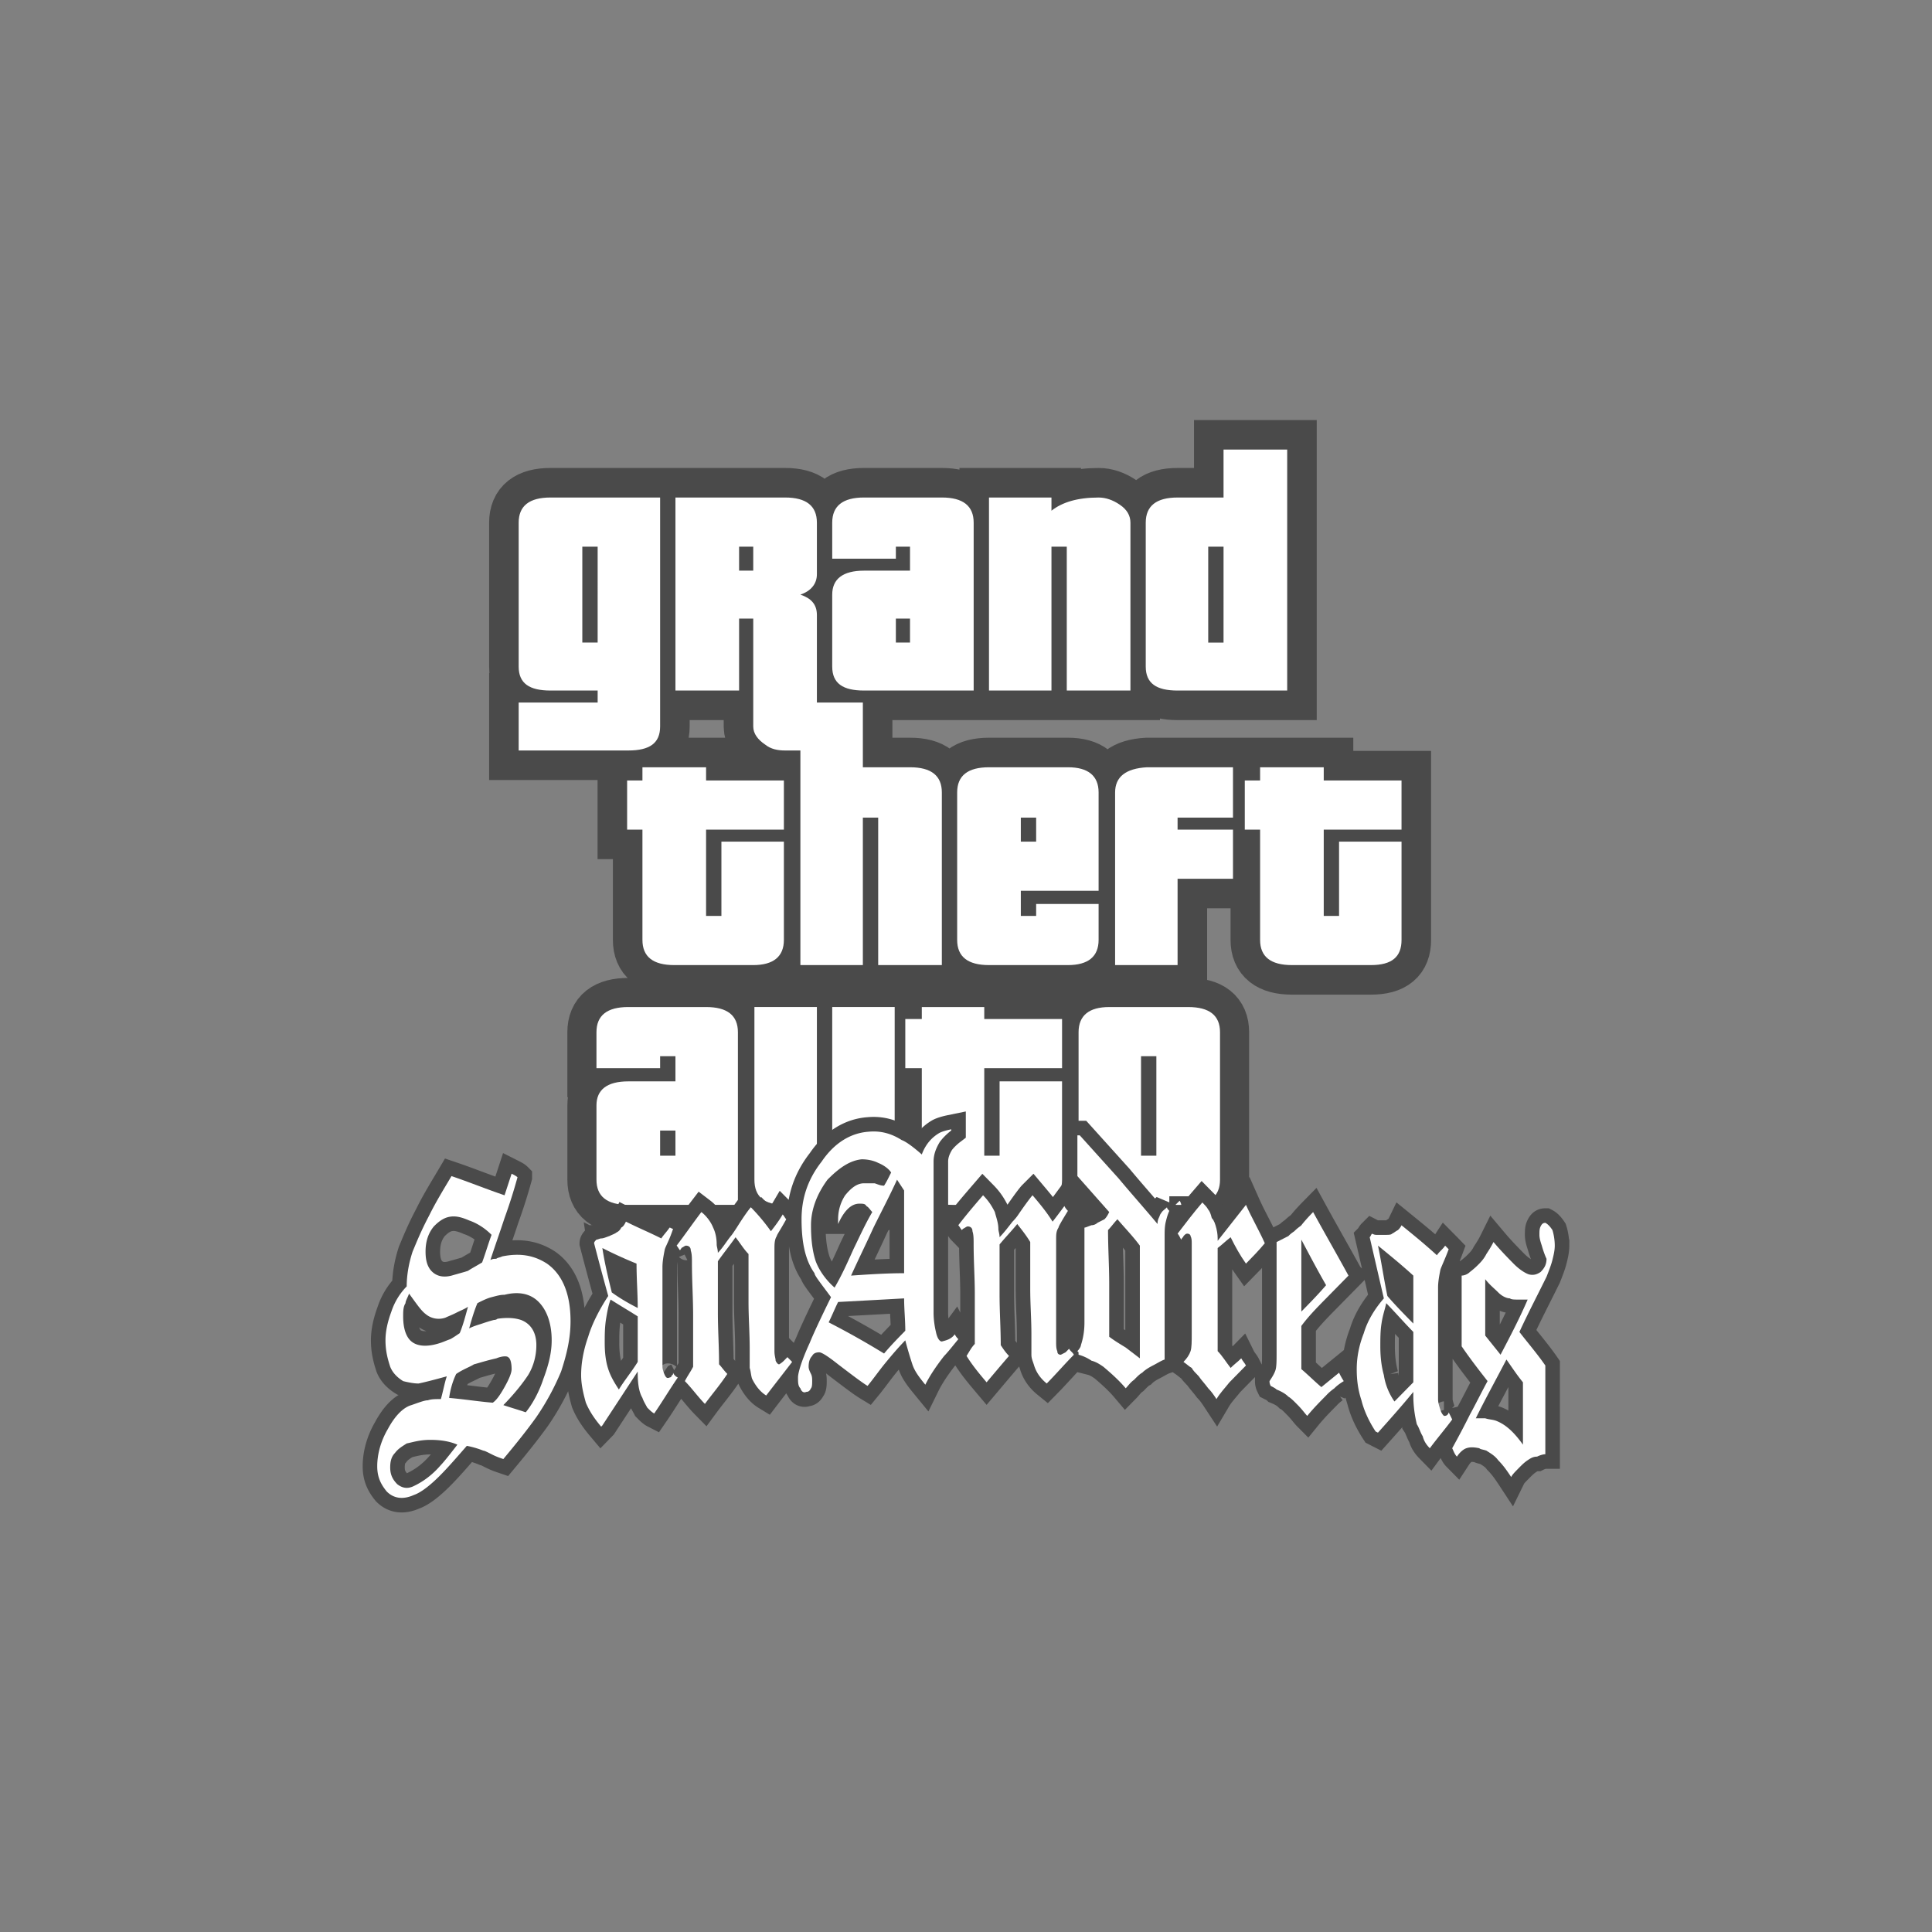<svg xmlns="http://www.w3.org/2000/svg" id="svg2" width="192" height="192" version="1.1">
  <rect width="100%" height="100%" fill="#808080" stroke="none"/>
  <g id="layer1" transform="translate(0 -860.362)">
    <rect id="rect955" width="100%" height="100%"
      style="fill:#575a5c;fill-opacity:1;fill-rule:evenodd;stroke:none;stroke-width:.993;stroke-opacity:1" />
    <path id="path1113" fill="none" stroke="#000" stroke-miterlimit="2.613" stroke-width="5.873"
      d="M59.394 914.689H57.87v9.531h1.523zm79.889 39.08c0 1.668-.936 2.502-3.046 2.502h-7.847c-2.11 0-3.163-.833-3.163-2.502v-10.961h-1.522v-4.885h1.522v-1.31h6.325v1.31h7.73v4.885h-7.73v8.578h1.522V944h6.209zm-22.257-6.076v8.578h-6.208v-17.157c0-1.548 1.054-2.383 3.162-2.502h8.553v5.005h-5.507v1.19h5.507v4.886zm-14.055-6.076h-1.523V944h1.523zm6.207 12.152c0 1.668-1.054 2.502-3.045 2.502h-7.848c-2.109 0-3.163-.833-3.163-2.502v-14.655c0-1.668 1.054-2.502 3.163-2.502h7.848c1.99 0 3.045.834 3.045 2.502v9.77h-7.73v2.502h1.523v-1.191h6.207zm-21.905 2.502v-14.654H85.75v14.654h-6.208v-21.327h-1.523c-.703 0-1.406-.12-1.992-.596-.703-.477-1.17-1.072-1.17-1.787v-10.723H73.45v7.149h-6.325v-19.183h10.894c2.109 0 3.163.834 3.163 2.502v5.123c0 .954-.586 1.668-1.64 2.026 1.054.358 1.64.953 1.64 2.025v8.699h4.568v6.433h4.686c2.109 0 3.163.834 3.163 2.502v17.157zm-9.371-2.502c0 1.668-1.054 2.502-3.046 2.502h-7.848c-2.11 0-3.163-.833-3.163-2.502v-10.961h-1.523v-4.885h1.523v-1.31h6.325v1.31h7.732v4.885H70.17v8.578h1.523V944h6.209zm-12.3-21.208c0 1.668-1.054 2.383-3.163 2.383H51.545v-4.765h7.849v-1.192h-4.686c-2.109 0-3.163-.715-3.163-2.383v-14.298c0-1.668 1.054-2.502 3.163-2.502h10.894zm9.254-17.872H73.45v2.383h1.406zm15.58 7.15H89.03v2.382h1.406zm-4.569 7.148c-2.108 0-3.162-.715-3.162-2.383v-7.149c0-1.549 1.054-2.383 3.162-2.383h4.569v-2.383H89.03v1.192h-6.325v-3.575c0-1.668 1.054-2.502 3.162-2.502H93.6c2.108 0 3.162.834 3.162 2.502v16.68zm20.148 0v-14.298h-1.522v14.298h-6.208v-19.183h6.208v1.311c1.054-.834 2.576-1.31 4.685-1.31.703 0 1.405.237 2.108.714.704.477 1.055 1.072 1.055 1.787v16.68zm15.58-14.298h-1.523v9.532h1.522zm-4.569 14.298c-2.108 0-3.163-.715-3.163-2.383v-14.298c0-1.668 1.055-2.502 3.163-2.502h4.568v-4.765h6.326v23.948z"
      style="stroke:#4a4a4a;stroke-opacity:1" />
    <path id="path1115" fill="#fff"
      d="M59.394 914.689H57.87v9.531h1.523zm79.889 39.08c0 1.668-.936 2.502-3.046 2.502h-7.847c-2.11 0-3.163-.834-3.163-2.502v-10.961h-1.522v-4.885h1.522v-1.31h6.325v1.31h7.73v4.885h-7.73v8.578h1.522V944h6.209zm-22.257-6.076v8.578h-6.208v-17.157c0-1.548 1.054-2.383 3.162-2.502h8.553v5.005h-5.507v1.19h5.507v4.886zm-14.055-6.076h-1.523V944h1.523zm6.207 12.152c0 1.668-1.054 2.502-3.045 2.502h-7.848c-2.109 0-3.163-.834-3.163-2.502v-14.655c0-1.668 1.054-2.502 3.163-2.502h7.848c1.99 0 3.045.834 3.045 2.502v9.77h-7.73v2.502h1.523v-1.191h6.207zm-21.905 2.502v-14.654H85.75v14.654h-6.208v-21.327h-1.523c-.703 0-1.406-.12-1.992-.596-.703-.477-1.17-1.072-1.17-1.787v-10.723H73.45v7.149h-6.325v-19.183h10.894c2.109 0 3.163.834 3.163 2.502v5.123c0 .954-.586 1.668-1.64 2.026 1.054.358 1.64.953 1.64 2.025v8.699h4.568v6.433h4.686c2.109 0 3.163.834 3.163 2.502v17.157zm-9.371-2.502c0 1.668-1.054 2.502-3.046 2.502h-7.848c-2.11 0-3.163-.834-3.163-2.502v-10.961h-1.523v-4.885h1.523v-1.31h6.325v1.31h7.732v4.885H70.17v8.578h1.523V944h6.209zm-12.3-21.208c0 1.668-1.054 2.383-3.163 2.383H51.545v-4.765h7.849v-1.192h-4.686c-2.109 0-3.163-.715-3.163-2.383v-14.298c0-1.668 1.054-2.502 3.163-2.502h10.894zm9.254-17.872H73.45v2.383h1.406zm15.58 7.15H89.03v2.382h1.406zm-4.569 7.148c-2.108 0-3.162-.715-3.162-2.383v-7.149c0-1.549 1.054-2.383 3.162-2.383h4.569v-2.383H89.03v1.192h-6.325v-3.575c0-1.668 1.054-2.502 3.162-2.502H93.6c2.108 0 3.162.834 3.162 2.502v16.68zm20.148 0v-14.298h-1.522v14.298h-6.208v-19.183h6.208v1.311c1.054-.834 2.576-1.31 4.685-1.31.703 0 1.405.237 2.108.714.704.477 1.055 1.072 1.055 1.787v16.68zm15.58-14.298h-1.523v9.532h1.522zm-4.569 14.298c-2.108 0-3.163-.715-3.163-2.383v-14.298c0-1.668 1.055-2.502 3.163-2.502h4.568v-4.765h6.326v23.948z"
      style="stroke-width:.666" />
    <path id="path1117" fill="none" stroke="#000" stroke-miterlimit="2.613" stroke-width="5.784"
      d="M67.125 972.714h-1.523v2.501h1.523zm-4.686 7.386c-2.109 0-3.163-.835-3.163-2.502v-7.388c0-1.548 1.054-2.383 3.163-2.383h4.686v-2.502h-1.523v1.191h-6.326v-3.573c0-1.669 1.054-2.503 3.163-2.503h7.731c2.11 0 3.163.834 3.163 2.503V980.1zm26.473-2.501c0 1.667-1.054 2.502-3.045 2.502h-7.848c-2.109 0-3.046-.835-3.046-2.502V960.44h6.209v14.774h1.523v-14.774h6.208zm16.635 0c0 1.667-1.054 2.502-3.046 2.502h-7.848c-2.11 0-3.046-.835-3.046-2.502v-11.082h-1.64v-4.885h1.64v-1.191h6.208v1.191h7.732v4.885h-7.732v8.698h1.523v-7.387h6.207zm9.37-12.273h-1.522v9.889h1.523zm6.327 12.273c0 1.667-1.055 2.502-3.163 2.502h-7.849c-1.99 0-3.045-.835-3.045-2.502v-14.656c0-1.668 1.054-2.502 3.045-2.502h7.849c2.108 0 3.163.834 3.163 2.502z"
      style="stroke:#4a4a4a;stroke-opacity:1" />
    <path id="path1119" fill="#fff"
      d="M67.125 972.714h-1.523v2.501h1.523zm-4.686 7.386c-2.109 0-3.163-.835-3.163-2.502v-7.388c0-1.548 1.054-2.383 3.163-2.383h4.686v-2.502h-1.523v1.191h-6.326v-3.573c0-1.669 1.054-2.503 3.163-2.503h7.731c2.11 0 3.163.834 3.163 2.503V980.1z"
      style="stroke-width:.666" />
    <path id="path1121" fill="#fff"
      d="M88.912 977.599c0 1.667-1.054 2.502-3.045 2.502h-7.848c-2.109 0-3.046-.835-3.046-2.502V960.44h6.209v14.774h1.523v-14.774h6.208z"
      style="stroke-width:.666" />
    <path id="path1123" fill="#fff"
      d="M105.547 977.599c0 1.667-1.054 2.502-3.046 2.502h-7.848c-2.11 0-3.046-.835-3.046-2.502v-11.082h-1.64v-4.885h1.64v-1.191h6.208v1.191h7.732v4.885h-7.732v8.698h1.523v-7.387h6.207z"
      style="stroke-width:.666" />
    <path id="path1125" fill="#fff"
      d="M114.918 965.326h-1.523v9.889h1.523zm6.326 12.273c0 1.667-1.055 2.502-3.163 2.502h-7.849c-1.99 0-3.045-.835-3.045-2.502v-14.656c0-1.668 1.054-2.502 3.045-2.502h7.849c2.108 0 3.163.834 3.163 2.502z"
      style="stroke-width:.666" />
    <path id="path1127" fill="none" stroke="#000" stroke-miterlimit="2.613" stroke-width="2.893"
      d="M56.699 991.657c0 1.669-.352 3.217-.937 5.005a24.9 24.9 0 0 1-2.46 4.528c-.937 1.312-1.991 2.621-3.28 4.17-.35-.119-.702-.237-1.17-.476-.469-.237-.704-.357-.82-.357a8.622 8.622 0 0 0-1.64-.477c-.937 1.071-1.758 2.025-2.577 2.859-1.054 1.072-1.992 1.79-2.694 2.026-1.054.476-1.992.357-2.694-.357-.586-.715-.938-1.43-.938-2.503 0-1.19.352-2.503 1.054-3.694.703-1.31 1.523-2.145 2.343-2.382.703-.239 1.289-.478 1.64-.478.352-.12.703-.12 1.289-.12.234-.833.351-1.548.586-2.262-1.29.358-2.226.597-2.812.714-.468 0-1.054-.119-1.522-.237-.586-.358-1.055-.834-1.289-1.43-.234-.714-.469-1.548-.469-2.621 0-.955.235-1.907.586-2.859a6.45 6.45 0 0 1 1.523-2.504c0-1.191.234-2.383.585-3.455.352-.835.82-2.026 1.64-3.575.704-1.429 1.523-2.74 2.226-3.93 1.758.596 3.515 1.31 5.272 1.906l.703-2.145c.234.118.469.238.585.356a53.765 53.765 0 0 1-1.288 4.051c-.469 1.43-.938 2.741-1.406 4.171.235-.12.351-.12.586-.12.117-.118.351-.118.585-.238 1.757-.357 3.163-.118 4.451.716 1.522 1.071 2.342 2.978 2.342 5.718zm-7.849-8.578c-.702-.715-1.522-1.19-2.225-1.429-.82-.357-1.405-.477-1.991-.357-.586.118-1.054.476-1.523.953-.585.714-.82 1.55-.82 2.503 0 .714.117 1.31.469 1.787.468.596 1.171.834 2.109.596.82-.237 1.288-.357 1.64-.476.351-.238.82-.478 1.405-.835.351-.955.586-1.789.936-2.742zm5.975 10.485c0-1.668-.469-2.98-1.289-3.813-.82-.835-1.991-1.072-3.397-.715-.469 0-.82.12-1.29.238-.467.12-.936.357-1.405.596-.351.835-.585 1.67-.82 2.503.47-.237.937-.358 1.289-.477.352-.12.703-.238 1.171-.357.235 0 .352-.12.352-.12.82-.119 1.64-.119 2.343.12.937.357 1.523 1.19 1.523 2.502 0 .955-.235 2.025-.82 2.98-.47.714-1.289 1.787-2.46 2.98.703.237 1.523.475 2.226.713.585-.714 1.288-1.906 1.757-3.336.586-1.55.82-2.741.82-3.814zm-8.317-3.337c-.352.238-.703.358-1.171.597-.468.239-.82.358-1.054.478a2.024 2.024 0 0 1-1.992-.358c-.469-.357-.937-1.072-1.64-2.026-.117.358-.351.715-.351.954-.235.357-.235.835-.235 1.31 0 1.074.235 1.907.703 2.383.586.596 1.64.715 3.045.238.352-.12.586-.238.937-.356.235-.12.586-.358.937-.597.352-.835.587-1.789.821-2.623zm4.335 6.197c0-.597-.117-1.07-.352-1.191-.117-.12-.586-.12-1.171.12-1.054.237-1.757.476-2.226.596-.352.238-1.054.476-1.757.954-.352.713-.586 1.548-.703 2.382 1.405.119 2.928.358 4.334.476.351-.238.703-.714 1.17-1.549.47-.835.705-1.43.705-1.788zm-5.39 7.506c-.819-.358-1.756-.477-2.693-.477-1.054 0-1.757.239-2.343.357-.351.238-.82.478-1.171.954-.351.357-.469.833-.469 1.43 0 .714.235 1.191.704 1.667.468.358.936.478 1.522.24 1.054-.478 1.992-1.193 2.812-2.147.233-.237.819-.953 1.639-2.024zm21.906-6.673c-.82 1.193-1.523 2.384-2.343 3.575-.234-.12-.469-.357-.703-.596-.117-.238-.352-.596-.469-.954-.351-.596-.469-1.43-.469-2.502v-.12c-1.17 1.789-2.343 3.575-3.514 5.362l-.117.12c-.703-.835-1.171-1.549-1.523-2.384-.234-.833-.469-1.787-.469-2.74 0-1.19.235-2.502.703-3.813.351-1.191 1.054-2.62 1.992-4.05a310.042 310.042 0 0 1-1.406-5.243c0-.119.118-.238.235-.357.117 0 .351-.12.469-.12.234 0 .468-.12.82-.237.234-.12.584-.24.702-.358a.918.918 0 0 0 .468-.477c.235-.119.352-.358.47-.596 1.17.596 2.342 1.073 3.514 1.669.234-.358.585-.715.82-1.073.116 0 .234.12.35.12-.35 1.073-.702 1.668-.82 2.026-.117.597-.234 1.191-.234 1.788v9.89c0 .237.117.596.234.833.118.237.235.358.47.237.116 0 .234-.119.234-.237.117 0 .117-.119.117-.237a.93.93 0 0 0 .47.474zm-3.983-6.91c0-1.429-.117-2.859-.117-4.408a43.479 43.479 0 0 1-3.397-1.549c.234 1.55.586 2.98.937 4.41.82.594 1.64 1.07 2.577 1.548zm0 5.361v-4.527c-.937-.596-1.757-1.071-2.694-1.669-.234.597-.352 1.311-.469 2.026-.117.834-.117 1.55-.117 2.263 0 1.072.117 1.906.352 2.622.234.715.585 1.311 1.054 2.026.586-.953 1.288-1.787 1.874-2.741zm15.345 0c-.82 1.073-1.757 2.264-2.576 3.337-.586-.357-1.055-.953-1.406-1.668-.117-.358-.117-.715-.234-1.072V994.4c0-1.55-.118-3.097-.118-4.647v-4.767c-.468-.476-.82-1.072-1.288-1.668-.585.835-1.171 1.549-1.757 2.384v5.122c0 1.669.117 3.336.117 5.124.234.237.469.596.82.953-.703 1.072-1.523 2.025-2.226 2.979-.703-.716-1.289-1.55-1.991-2.264.234-.476.585-.954.82-1.429v-5.123c0-1.668-.118-3.455-.118-5.123 0-.596 0-.953-.117-1.31 0-.358-.234-.477-.469-.477-.117 0-.234.119-.469.237 0 .12-.117.12-.117.237-.117-.118-.234-.357-.35-.476.82-1.072 1.639-2.263 2.46-3.337.468.357.936.953 1.17 1.549.235.477.352 1.072.352 1.668 0 .238.116.478.116.834.47-.476.82-1.071 1.29-1.667.117-.12.351-.478.585-.835.82-1.31 1.289-1.905 1.405-2.025a19.46 19.46 0 0 1 1.992 2.382c.469-.596.82-1.071 1.171-1.667.117.118.235.356.352.476-.586 1.073-.937 1.549-.937 1.669-.234.357-.234.833-.234 1.31v10.128c0 .476.117.715.117.954.117.237.234.357.351.357 0 0 .235-.12.47-.357l.35-.358.47.475zm16.517-2.263c-.585.714-1.054 1.31-1.406 1.667-.937 1.193-1.523 2.145-1.874 2.86-.586-.715-1.054-1.311-1.289-2.025a41.521 41.521 0 0 1-.703-2.383c-.703.714-1.405 1.548-1.991 2.263-.586.715-1.171 1.549-1.757 2.264-.586-.357-1.523-1.073-2.929-2.145-1.054-.835-1.64-1.192-1.874-1.192-.352 0-.586.12-.703.357-.235.24-.352.596-.352 1.073 0 .237.117.476.234.715.118.237.118.476.118.713s0 .597-.118.715c-.117.238-.234.357-.468.357-.235.119-.47 0-.586-.357-.235-.237-.235-.596-.235-1.072 0-.476.351-1.667 1.172-3.455.234-.596.936-2.145 2.108-4.527-1.054-1.43-1.64-2.145-1.64-2.382-.937-1.312-1.288-3.098-1.288-5.363 0-2.025.586-3.93 1.991-5.72 1.29-1.904 2.929-2.858 4.686-2.979 1.29-.118 2.343.238 3.28.834.352.12 1.054.597 1.992 1.43.351-.953.937-1.668 1.757-2.145.234-.12.585-.237 1.171-.357v.12c-.468.356-.937.833-1.171 1.19-.352.597-.586 1.192-.586 1.906v15.012c0 .714.117 1.429.234 1.905.117.597.352.954.586.954.468-.12.936-.237 1.288-.714.12.242.236.362.353.48zm-5.388-6.553v-8.222l-.703-1.071c-.703 1.549-1.523 3.097-2.343 4.765-.703 1.548-1.523 3.217-2.226 4.766 1.757-.12 3.515-.238 5.272-.238zm-1.289-10.009c-.234-.358-.703-.715-1.288-.954-.469-.237-1.054-.357-1.64-.357-1.171.12-2.225.835-3.397 2.026-1.054 1.429-1.64 2.978-1.64 4.527 0 1.312.117 2.503.469 3.575.351.954 1.054 1.905 1.874 2.622.703-1.192 1.288-2.503 1.874-3.813.586-1.193 1.17-2.504 1.874-3.695-.234-.238-.352-.476-.585-.596-.117-.237-.352-.237-.703-.237-.82 0-1.523.715-2.11 2.024v-.476c0-.833.235-1.668.703-2.382.586-.715 1.172-1.191 1.875-1.191h1.054c.351.118.585.237.937.237.235-.356.469-.834.703-1.31zm1.406 15.727c0-1.07-.117-2.144-.117-3.216-2.109.12-4.334.238-6.56.358-.352.714-.586 1.31-.938 2.025a82.475 82.475 0 0 1 5.506 3.097c.703-.833 1.406-1.548 2.109-2.264zm16.752 2.384c-.938.954-1.758 1.907-2.695 2.859-.586-.476-1.054-1.07-1.289-1.905-.117-.357-.235-.596-.235-.954v-2.026c0-1.549-.117-2.978-.117-4.527v-4.647c-.35-.597-.82-1.191-1.29-1.789-.585.715-1.17 1.311-1.757 2.027v5.004c0 1.669.117 3.336.117 5.005.235.357.47.714.82 1.071-.82.954-1.523 1.789-2.226 2.622-.703-.833-1.405-1.668-1.991-2.622.234-.357.468-.834.82-1.191v-5.005c0-1.548-.117-3.216-.117-4.884 0-.597 0-.955-.117-1.312 0-.358-.236-.476-.47-.476-.117 0-.234.118-.469.237l-.117.12c-.117-.12-.234-.357-.351-.478.82-1.07 1.639-2.025 2.46-2.978.468.476.819.953 1.172 1.667.117.478.35 1.073.35 1.669 0 .238.118.476.118.833.468-.476.819-.953 1.289-1.548a4.58 4.58 0 0 0 .586-.713c.82-1.193 1.288-1.79 1.405-1.907.703.835 1.405 1.668 1.99 2.622.469-.597.82-1.072 1.173-1.55.117.24.235.358.35.478-.585.954-.936 1.55-.936 1.668-.235.357-.235.715-.235 1.192V993.683c0 .358 0 .715.117.954 0 .237.118.357.352.357l.468-.239.351-.355c.12.237.356.355.474.594zm9.488-14.298c-.118.238-.235.596-.35 1.072-.118.477-.118.953-.118 1.548v12.154c-.352.12-.704.357-1.172.596-.468.239-.82.477-1.055.715-.234.12-.468.357-.819.715-.35.237-.586.596-.82.833-.703-.833-1.522-1.548-2.225-2.144-.351-.238-.704-.478-1.172-.597a4.304 4.304 0 0 0-1.29-.596v-.24l-.117-.118c.235-.237.351-.477.351-.596.235-.715.351-1.43.351-2.264v-9.413c.118 0 .351-.119.704-.238.235 0 .468-.12.585-.237l.704-.357c.235-.237.351-.476.468-.715l-3.162-3.573v-4.052h.234c1.29 1.43 2.577 2.86 3.867 4.289 1.289 1.548 2.576 2.98 3.865 4.527 0-.119 0-.356.118-.596.118-.237.118-.356.235-.476.117-.237.35-.358.586-.596-.003.122.114.24.232.36zm-2.93 14.656v-11.2c-.703-.953-1.522-1.788-2.226-2.622-.35.358-.585.715-.936 1.073 0 1.787.117 3.573.117 5.36v5.243c.468.357 1.054.715 1.64 1.072l1.406 1.074zm12.418-11.439c-.586.715-1.29 1.43-1.873 2.026-.587-.833-1.054-1.668-1.523-2.622-.469.358-.82.715-1.29 1.073V994.636c.469.476.82 1.07 1.29 1.669.35-.358.704-.597 1.054-.954.117.237.352.476.469.713l-1.64 1.669c-.469.596-.937 1.07-1.29 1.668-.234-.356-.469-.714-.82-1.072-.35-.477-.702-.833-.936-1.19-.35-.358-.586-.597-.704-.834-.234-.12-.468-.358-.819-.597.351-.356.586-.714.704-1.071.117-.358.117-.954.117-1.787v-8.938c0-.237 0-.476-.117-.713 0-.12-.118-.24-.351-.24-.118 0-.235.121-.351.24 0 .118-.118.118-.235.357-.118-.239-.235-.477-.351-.596.819-1.071 1.64-2.145 2.459-3.097.235.238.47.477.586.714.118.12.235.358.351.834.235.239.351.596.468 1.072.118.477.118.834.118 1.192l2.812-3.574c.583 1.31 1.286 2.502 1.872 3.812zm8.316 3.217-2.343 2.383c-.819.835-1.64 1.669-2.342 2.622v4.288c.702.597 1.287 1.191 1.99 1.788l1.758-1.429c.117.238.235.476.468.834-.586.357-.82.596-.936.715a4.994 4.994 0 0 0-.82.715c-.703.713-1.29 1.31-1.873 2.025-.236-.238-.47-.597-.938-1.072-.35-.357-.703-.715-.936-.835-.235-.237-.586-.476-1.172-.713-.118-.12-.351-.24-.586-.358-.117-.239-.117-.357-.117-.477.234-.358.468-.714.585-1.072.118-.357.118-.953.118-1.788v-10.96c.468-.237.937-.478 1.172-.596.117-.12.235-.24.586-.477.35-.358.586-.477.703-.596 0 0 .35-.477 1.17-1.311 1.17 2.143 2.342 4.17 3.513 6.314zm-2.225.953c-.82-1.429-1.64-2.978-2.46-4.527v7.149c.82-.835 1.64-1.669 2.46-2.622zm12.533 13.345c-.703.953-1.522 1.906-2.225 2.86-.351-.358-.586-.716-.704-1.192-.235-.357-.35-.835-.586-1.192a12.148 12.148 0 0 1-.35-2.979v-.237c-1.172 1.429-2.344 2.74-3.515 4.05l-.234-.119c-.703-1.071-1.172-2.145-1.406-3.098-.35-1.07-.468-2.024-.468-3.097 0-1.19.235-2.382.703-3.573.352-1.193 1.055-2.384 1.992-3.455-.47-2.026-.937-4.05-1.406-6.077.117-.118.117-.238.236-.357.234.12.35.12.468.12h.819c.35 0 .586 0 .704-.12.234-.119.35-.238.585-.357.117-.12.235-.239.35-.477 1.173.953 2.345 1.906 3.515 2.98.235-.358.586-.596.819-.954.118.119.235.237.351.358-.351.952-.703 1.667-.82 2.025-.117.595-.234 1.19-.234 1.787v11.08c0 .356.117.714.235 1.072.117.357.235.477.35.596.118 0 .236 0 .352-.12 0 0 .117-.119.117-.237.119.237.236.474.352.713zm-3.864-9.532v-4.766c-1.172-1.072-2.343-2.024-3.514-2.979.351 1.668.586 3.337.936 5.006.82.953 1.64 1.786 2.578 2.739zm0 5.838v-5.004c-.936-.954-1.758-1.907-2.695-2.86-.117.596-.35 1.191-.468 2.026-.118.714-.118 1.549-.118 2.263 0 1.072.118 2.026.352 2.86a6.196 6.196 0 0 0 1.054 2.622l1.875-1.907zm14.056-13.583c0 .477-.117.955-.235 1.43-.117.475-.351 1.072-.585 1.668-.938 1.906-1.874 3.694-2.695 5.48.82 1.071 1.757 2.145 2.577 3.336v8.817c-.235 0-.586.119-.82.238-.35 0-.585.12-.936.358-.351.237-.586.476-.937.833-.351.357-.586.596-.703.835-.469-.715-.819-1.192-1.29-1.668-.35-.479-.819-.716-1.171-.955-.351-.12-.586-.12-.703-.237-.586-.12-.938-.12-1.29 0-.35.119-.703.476-.936.834-.235-.238-.351-.597-.47-.834a84.032 84.032 0 0 0 1.758-3.336c.586-1.072 1.173-2.264 1.758-3.338-.936-1.19-1.758-2.262-2.576-3.454v-7.03c.234 0 .585-.12.818-.358.469-.357.703-.596.938-.833.117-.12.467-.478.703-.955.234-.357.468-.714.704-1.19.702.833 1.404 1.548 1.99 2.145.586.596 1.171.954 1.523 1.07.469.12.82 0 1.172-.237.35-.357.586-.714.586-1.311 0 0-.235-.477-.47-1.31-.117-.358-.234-.715-.234-1.072 0-.358 0-.597.118-.834.116-.238.235-.357.468-.357.235.119.469.357.703.714.118.359.235.956.235 1.551zm-2.694 5.362h-.937c-.351 0-.703 0-.82-.12-.35 0-.819-.236-1.171-.595-.351-.358-.82-.715-1.29-1.311v5.6c.47.595 1.055 1.31 1.523 1.906.936-1.787 1.876-3.574 2.695-5.48zm-.469 14.417v-6.196c-.586-.715-1.054-1.429-1.64-2.264-1.054 2.027-2.109 3.932-3.045 5.84h.936c.351.12.704.12 1.055.238.936.356 1.757 1.071 2.694 2.382zm-94.65-12.273c0 1.669-.35 3.217-.936 5.005a24.9 24.9 0 0 1-2.46 4.528c-.937 1.312-1.991 2.621-3.28 4.17-.35-.119-.702-.237-1.17-.476-.469-.237-.704-.357-.82-.357a8.622 8.622 0 0 0-1.64-.477c-.937 1.071-1.758 2.025-2.577 2.859-1.054 1.072-1.992 1.79-2.694 2.026-1.054.476-1.992.357-2.694-.357-.586-.715-.938-1.43-.938-2.503 0-1.19.352-2.503 1.054-3.694.703-1.31 1.523-2.145 2.343-2.382.703-.239 1.289-.478 1.64-.478.352-.12.703-.12 1.289-.12.234-.833.351-1.548.586-2.262-1.29.358-2.226.597-2.812.714-.468 0-1.054-.119-1.522-.237-.586-.358-1.055-.834-1.289-1.43-.234-.714-.469-1.548-.469-2.621 0-.955.235-1.907.586-2.859a6.45 6.45 0 0 1 1.523-2.504c0-1.191.234-2.383.585-3.455.352-.835.82-2.026 1.64-3.575.704-1.429 1.523-2.74 2.226-3.93 1.758.596 3.515 1.31 5.272 1.906l.703-2.145c.234.118.469.238.585.356a53.765 53.765 0 0 1-1.288 4.051c-.469 1.43-.938 2.741-1.406 4.171.235-.12.351-.12.586-.12.117-.118.351-.118.585-.238 1.757-.357 3.163-.118 4.451.716 1.522 1.071 2.342 2.978 2.342 5.718zm-7.848-8.578c-.702-.715-1.522-1.19-2.225-1.429-.82-.357-1.405-.477-1.991-.357-.586.118-1.054.476-1.523.953-.585.714-.82 1.55-.82 2.503 0 .714.117 1.31.469 1.787.468.596 1.171.834 2.109.596.82-.237 1.288-.357 1.64-.476.351-.238.82-.478 1.405-.835.351-.955.586-1.789.936-2.742zm5.975 10.485c0-1.668-.469-2.98-1.289-3.813-.82-.835-1.991-1.072-3.397-.715-.469 0-.82.12-1.29.238-.467.12-.936.357-1.405.596-.351.835-.585 1.67-.82 2.503.47-.237.937-.358 1.289-.477.352-.12.703-.238 1.171-.357.235 0 .352-.12.352-.12.82-.119 1.64-.119 2.343.12.937.357 1.523 1.19 1.523 2.502 0 .955-.235 2.025-.82 2.98-.47.714-1.289 1.787-2.46 2.98.703.237 1.523.475 2.226.713.585-.714 1.288-1.906 1.757-3.336.586-1.55.82-2.741.82-3.814zm-8.317-3.337c-.352.238-.703.358-1.171.597-.468.239-.82.358-1.054.478a2.024 2.024 0 0 1-1.992-.358c-.469-.357-.937-1.072-1.64-2.026-.117.358-.351.715-.351.954-.235.357-.235.835-.235 1.31 0 1.074.235 1.907.703 2.383.586.596 1.64.715 3.045.238.352-.12.586-.238.937-.356.235-.12.586-.358.937-.597.352-.835.587-1.789.821-2.623zm4.335 6.197c0-.597-.117-1.07-.352-1.191-.117-.12-.586-.12-1.171.12-1.054.237-1.757.476-2.226.596-.352.238-1.054.476-1.757.954-.352.713-.586 1.548-.703 2.382 1.405.119 2.928.358 4.334.476.351-.238.703-.714 1.17-1.549.47-.835.705-1.43.705-1.788zm-5.39 7.506c-.819-.358-1.756-.477-2.693-.477-1.054 0-1.757.239-2.343.357-.351.238-.82.478-1.171.954-.351.357-.469.833-.469 1.43 0 .714.235 1.191.704 1.667.468.358.936.478 1.522.24 1.054-.478 1.992-1.193 2.812-2.147.233-.237.819-.953 1.639-2.024z"
      style="stroke:#4a4a4a;stroke-opacity:1" />
    <path id="path1129" fill="#fff"
      d="M56.699 991.657c0 1.669-.352 3.217-.937 5.005a24.94 24.94 0 0 1-2.46 4.528c-.937 1.312-1.991 2.621-3.28 4.17-.35-.119-.702-.237-1.17-.476-.469-.237-.704-.357-.82-.357a8.716 8.716 0 0 0-1.64-.478c-.937 1.072-1.758 2.026-2.577 2.86-1.054 1.072-1.992 1.79-2.694 2.026-1.054.476-1.992.357-2.694-.357-.586-.715-.938-1.43-.938-2.503 0-1.19.352-2.503 1.054-3.694.703-1.31 1.523-2.144 2.343-2.382.703-.239 1.289-.478 1.64-.478.352-.12.703-.12 1.289-.12.234-.833.351-1.548.586-2.262-1.29.358-2.226.597-2.812.714-.468 0-1.054-.119-1.522-.237-.586-.358-1.055-.834-1.289-1.43-.234-.714-.469-1.548-.469-2.621 0-.955.235-1.907.586-2.859a6.45 6.45 0 0 1 1.523-2.504c0-1.191.234-2.383.585-3.455.352-.835.82-2.026 1.64-3.575.704-1.429 1.523-2.74 2.226-3.93 1.758.596 3.515 1.31 5.272 1.906l.703-2.145c.234.118.469.238.585.356a53.765 53.765 0 0 1-1.288 4.051c-.469 1.43-.938 2.741-1.406 4.171.235-.12.351-.12.586-.12.117-.118.351-.118.585-.238 1.757-.357 3.163-.118 4.451.716 1.522 1.071 2.342 2.978 2.342 5.718zm-7.849-8.578c-.703-.715-1.522-1.19-2.225-1.429-.82-.357-1.405-.477-1.991-.357-.586.118-1.054.476-1.523.953-.585.714-.82 1.55-.82 2.503 0 .714.117 1.31.469 1.787.469.596 1.171.834 2.109.596.82-.237 1.288-.357 1.64-.476.351-.238.82-.478 1.405-.835.351-.955.586-1.789.936-2.742zm5.975 10.485c0-1.668-.469-2.98-1.289-3.813-.82-.835-1.991-1.072-3.397-.715-.469 0-.82.12-1.29.238-.467.12-.936.357-1.405.596-.351.835-.585 1.67-.82 2.503.47-.237.937-.358 1.289-.477.352-.12.703-.238 1.171-.357.235 0 .352-.12.352-.12.82-.119 1.64-.119 2.343.12.937.357 1.523 1.19 1.523 2.502 0 .955-.235 2.025-.82 2.98-.47.714-1.289 1.787-2.46 2.98.703.237 1.523.475 2.226.713.585-.714 1.288-1.906 1.757-3.336.586-1.55.82-2.741.82-3.814zm-8.317-3.337c-.352.238-.703.358-1.171.597-.468.239-.82.358-1.054.478a2.024 2.024 0 0 1-1.992-.358c-.469-.357-.937-1.072-1.64-2.026-.117.358-.351.715-.351.954-.235.357-.235.835-.235 1.31 0 1.072.235 1.907.703 2.383.586.596 1.64.715 3.045.238.352-.12.586-.238.937-.356.235-.12.586-.358.937-.597.352-.835.587-1.789.821-2.623zm4.335 6.197c0-.597-.117-1.07-.352-1.191-.117-.12-.586-.12-1.171.12-1.054.237-1.757.476-2.226.596-.352.238-1.054.476-1.757.954-.352.713-.586 1.548-.703 2.382 1.405.119 2.928.358 4.334.476.351-.238.703-.714 1.17-1.549.47-.835.705-1.43.705-1.788zm-5.39 7.506c-.819-.358-1.756-.477-2.693-.477-1.054 0-1.757.239-2.343.357-.351.238-.82.478-1.171.954-.351.357-.469.833-.469 1.43 0 .714.235 1.191.703 1.667.469.358.937.478 1.523.238 1.054-.476 1.991-1.191 2.81-2.145.235-.237.82-.953 1.64-2.024z"
      style="stroke-width:.666" />
    <path id="path1131" fill="#fff"
      d="M67.36 997.257c-.82 1.193-1.524 2.384-2.344 3.575-.234-.12-.469-.357-.703-.596-.117-.238-.352-.596-.469-.954-.351-.596-.469-1.43-.469-2.502v-.12c-1.17 1.789-2.343 3.575-3.514 5.362l-.117.12c-.703-.835-1.171-1.549-1.523-2.384-.234-.833-.469-1.787-.469-2.74 0-1.19.235-2.502.703-3.813.351-1.191 1.054-2.62 1.991-4.05a310.052 310.052 0 0 1-1.405-5.243c0-.119.117-.238.234-.357.117 0 .352-.12.469-.12.234 0 .469-.12.82-.237.234-.12.585-.24.703-.358a.92.92 0 0 0 .468-.477c.235-.119.351-.358.469-.596 1.17.596 2.343 1.073 3.514 1.669.234-.358.585-.715.82-1.073.117 0 .234.12.351.12-.351 1.073-.703 1.668-.82 2.026-.117.597-.235 1.191-.235 1.788v9.89c0 .237.118.596.235.833.117.237.234.358.469.237.117 0 .234-.119.234-.237.117 0 .117-.119.117-.237a.934.934 0 0 0 .47.474zm-3.984-6.91c0-1.429-.117-2.859-.117-4.408a43.479 43.479 0 0 1-3.397-1.549c.234 1.55.586 2.98.937 4.41.82.594 1.64 1.07 2.577 1.548zm0 5.361v-4.527c-.937-.596-1.757-1.073-2.694-1.669-.234.596-.352 1.311-.469 2.026-.117.834-.117 1.55-.117 2.263 0 1.072.117 1.906.352 2.622.234.715.585 1.311 1.054 2.026.586-.953 1.288-1.787 1.874-2.741z"
      style="stroke-width:.666" />
    <path id="path1133" fill="#fff"
      d="M78.721 995.708c-.82 1.073-1.757 2.264-2.576 3.337-.586-.357-1.055-.953-1.406-1.668-.117-.358-.117-.715-.234-1.072V994.4c0-1.55-.118-3.097-.118-4.647v-4.767c-.468-.476-.82-1.072-1.288-1.668-.585.835-1.171 1.549-1.757 2.384v5.122c0 1.669.117 3.336.117 5.124.234.237.469.596.82.953-.703 1.072-1.523 2.025-2.226 2.979-.703-.716-1.289-1.55-1.991-2.264.234-.476.586-.954.82-1.429v-5.123c0-1.668-.118-3.455-.118-5.123 0-.596 0-.953-.117-1.31 0-.358-.234-.477-.469-.477-.117 0-.234.119-.469.237 0 .12-.117.12-.117.237-.117-.118-.234-.357-.35-.476.82-1.072 1.639-2.263 2.46-3.337.468.357.936.953 1.17 1.549.235.477.352 1.072.352 1.668 0 .238.116.478.116.834.47-.476.82-1.071 1.29-1.667.117-.12.351-.478.585-.835.82-1.31 1.288-1.907 1.405-2.025a19.46 19.46 0 0 1 1.992 2.382c.469-.596.82-1.071 1.171-1.667.117.118.235.356.352.476-.586 1.073-.937 1.549-.937 1.669-.234.357-.234.833-.234 1.31v10.128c0 .476.117.715.117.954.117.237.234.357.351.357 0 0 .235-.12.47-.357l.35-.358.47.475z"
      style="stroke-width:.666" />
    <path id="path1135" fill="#fff"
      d="M95.238 993.445c-.585.714-1.054 1.31-1.406 1.667-.937 1.193-1.523 2.145-1.874 2.86-.586-.715-1.054-1.311-1.289-2.025a41.521 41.521 0 0 1-.703-2.383c-.703.714-1.405 1.548-1.991 2.263-.586.715-1.171 1.549-1.757 2.264-.586-.357-1.523-1.073-2.929-2.145-1.054-.835-1.64-1.192-1.874-1.192-.352 0-.586.12-.703.357-.235.24-.352.596-.352 1.073 0 .237.117.476.234.715.118.237.118.476.118.713s0 .597-.118.715c-.117.238-.234.357-.468.357-.235.119-.47 0-.586-.357-.235-.237-.235-.596-.235-1.072 0-.476.351-1.667 1.172-3.455.234-.596.936-2.145 2.108-4.527-1.054-1.43-1.64-2.145-1.64-2.382-.937-1.312-1.288-3.098-1.288-5.363 0-2.025.586-3.93 1.991-5.72 1.29-1.904 2.929-2.858 4.686-2.979 1.29-.118 2.343.238 3.28.834.352.12 1.054.597 1.992 1.43.351-.953.937-1.668 1.757-2.145.234-.12.585-.237 1.171-.357v.12c-.468.356-.937.833-1.171 1.19-.352.597-.586 1.192-.586 1.906v15.012c0 .714.117 1.429.234 1.905.117.597.352.954.586.954.468-.12.936-.237 1.288-.714.12.242.236.362.353.48zm-5.388-6.553v-8.222l-.703-1.071c-.703 1.549-1.523 3.097-2.343 4.765-.703 1.548-1.523 3.217-2.226 4.766 1.757-.12 3.515-.238 5.272-.238zm-1.289-10.009c-.234-.358-.703-.715-1.288-.954-.469-.237-1.054-.357-1.64-.357-1.171.12-2.225.834-3.397 2.026-1.054 1.429-1.64 2.978-1.64 4.527 0 1.312.117 2.503.469 3.575.351.954 1.054 1.905 1.874 2.622.703-1.192 1.288-2.503 1.874-3.813.586-1.193 1.17-2.504 1.874-3.695-.234-.238-.352-.476-.585-.596-.117-.237-.352-.237-.703-.237-.82 0-1.523.715-2.11 2.024v-.476c0-.833.235-1.668.703-2.382.586-.715 1.172-1.191 1.875-1.191h1.054c.351.118.585.237.937.237.235-.356.469-.834.703-1.31zm1.406 15.727c0-1.07-.117-2.144-.117-3.216-2.109.12-4.334.238-6.56.358-.352.714-.586 1.31-.938 2.025a82.475 82.475 0 0 1 5.506 3.097c.703-.833 1.406-1.548 2.109-2.264z"
      style="stroke-width:.666" />
    <path id="path1137" fill="#fff"
      d="M106.719 994.994c-.938.954-1.758 1.907-2.695 2.859-.586-.476-1.053-1.07-1.289-1.905-.117-.357-.235-.596-.235-.954v-2.026c0-1.549-.117-2.978-.117-4.527v-4.647c-.35-.597-.82-1.191-1.29-1.789-.585.715-1.17 1.311-1.757 2.027v5.004c0 1.669.117 3.336.117 5.005.235.357.47.714.82 1.071-.82.954-1.523 1.789-2.226 2.622-.703-.833-1.405-1.668-1.991-2.622.234-.357.468-.834.82-1.191v-5.005c0-1.548-.117-3.216-.117-4.884 0-.597 0-.955-.117-1.312 0-.358-.236-.476-.47-.476-.117 0-.234.118-.469.237l-.117.12c-.117-.12-.234-.357-.351-.478.82-1.07 1.639-2.025 2.46-2.978.468.476.819.953 1.172 1.667.117.478.35 1.073.35 1.669 0 .238.118.476.118.833.468-.476.819-.953 1.289-1.548a4.58 4.58 0 0 0 .586-.713c.82-1.193 1.288-1.79 1.405-1.907.703.835 1.405 1.668 1.99 2.622.469-.597.82-1.072 1.173-1.55.117.239.235.358.35.478-.585.954-.936 1.55-.936 1.668-.235.357-.235.715-.235 1.192V993.683c0 .358 0 .715.117.954 0 .237.118.357.352.357l.468-.239.351-.355c.12.237.356.355.474.594z"
      style="stroke-width:.666" />
    <path id="path1139" fill="#fff"
      d="M116.207 980.696c-.118.238-.235.596-.35 1.072-.118.477-.118.953-.118 1.548v12.154c-.352.12-.704.357-1.172.596-.468.239-.82.477-1.055.715-.234.12-.468.357-.819.715-.35.237-.586.596-.82.833-.702-.833-1.521-1.548-2.225-2.144-.351-.238-.704-.478-1.172-.597a4.304 4.304 0 0 0-1.29-.596v-.24l-.117-.118c.235-.237.351-.477.351-.596.235-.715.351-1.43.351-2.264v-9.413c.118 0 .351-.119.704-.238.235 0 .468-.12.585-.237l.704-.357c.235-.237.351-.476.468-.715l-3.162-3.573v-4.052h.234c1.29 1.43 2.577 2.86 3.867 4.289 1.289 1.548 2.576 2.979 3.865 4.527 0-.119 0-.356.118-.596.118-.237.118-.356.235-.476.117-.237.35-.358.586-.596-.003.12.114.24.232.36zm-2.93 14.656v-11.2c-.703-.953-1.522-1.788-2.226-2.622-.35.358-.585.715-.936 1.073 0 1.787.117 3.573.117 5.36v5.243c.468.357 1.054.715 1.64 1.072l1.406 1.074z"
      style="stroke-width:.666" />
    <path id="path1141" fill="#fff"
      d="M125.695 983.913c-.586.715-1.29 1.43-1.873 2.026-.587-.833-1.054-1.668-1.523-2.622-.469.358-.82.715-1.29 1.073V994.636c.469.476.82 1.07 1.29 1.669.35-.358.704-.597 1.054-.954.117.237.352.476.469.713l-1.64 1.669c-.469.596-.937 1.07-1.29 1.668-.234-.356-.469-.714-.82-1.072-.35-.477-.702-.833-.936-1.19-.35-.358-.586-.597-.704-.834-.234-.12-.468-.358-.819-.597.351-.356.586-.714.704-1.071.117-.358.117-.954.117-1.787v-8.938c0-.237 0-.476-.117-.713 0-.12-.118-.24-.351-.24-.118 0-.235.121-.351.24 0 .118-.118.118-.235.357-.118-.239-.235-.477-.351-.596.819-1.071 1.64-2.145 2.459-3.097.235.238.47.477.586.714.118.12.235.358.351.834.235.239.351.596.468 1.072.118.477.118.834.118 1.192l2.812-3.574c.583 1.31 1.286 2.502 1.872 3.812z"
      style="stroke-width:.666" />
    <path id="path1143" fill="#fff"
      d="m134.011 987.13-2.343 2.383c-.819.835-1.64 1.669-2.342 2.622v4.288c.702.597 1.287 1.191 1.99 1.788l1.758-1.429c.117.238.235.476.468.834-.586.357-.82.596-.936.715a4.994 4.994 0 0 0-.82.715c-.703.713-1.29 1.31-1.874 2.025-.235-.238-.468-.597-.937-1.072-.35-.357-.703-.715-.936-.835-.235-.237-.586-.476-1.172-.713-.118-.12-.351-.24-.586-.358-.117-.239-.117-.357-.117-.477.234-.358.468-.714.585-1.072.118-.357.118-.953.118-1.788v-10.96c.468-.237.937-.478 1.172-.596.117-.12.235-.24.586-.477.35-.358.586-.477.703-.596 0 0 .35-.477 1.17-1.311 1.17 2.143 2.342 4.17 3.513 6.314zm-2.225.953c-.82-1.429-1.64-2.978-2.46-4.527v7.149c.82-.835 1.64-1.669 2.46-2.622z"
      style="stroke-width:.666" />
    <path id="path1145" fill="#fff"
      d="M144.32 1001.428c-.704.953-1.523 1.906-2.226 2.86-.351-.358-.586-.716-.704-1.192-.235-.357-.35-.835-.586-1.192a12.148 12.148 0 0 1-.35-2.979v-.237c-1.172 1.429-2.344 2.74-3.515 4.05l-.234-.119c-.703-1.071-1.172-2.145-1.406-3.098-.35-1.07-.468-2.024-.468-3.097 0-1.19.235-2.382.703-3.573.352-1.193 1.055-2.384 1.992-3.455-.47-2.026-.937-4.05-1.406-6.077.117-.118.117-.238.234-.357.236.12.353.12.47.12h.819c.35 0 .586 0 .704-.12.234-.119.35-.238.585-.357.117-.12.235-.239.35-.477 1.173.953 2.345 1.906 3.515 2.98.235-.358.586-.596.819-.954.118.119.235.237.351.358-.351.952-.703 1.667-.82 2.025-.117.595-.234 1.19-.234 1.787v11.08c0 .356.117.714.235 1.072.117.357.235.477.35.596.118 0 .236 0 .352-.12 0 0 .117-.119.117-.237.119.237.236.474.352.713zm-3.865-9.532v-4.766c-1.172-1.072-2.343-2.024-3.514-2.979.351 1.668.586 3.337.936 5.006.82.951 1.64 1.786 2.578 2.739zm0 5.838v-5.004c-.938-.954-1.758-1.907-2.695-2.86-.117.596-.35 1.191-.468 2.026-.118.714-.118 1.549-.118 2.263 0 1.072.118 2.026.352 2.86a6.196 6.196 0 0 0 1.054 2.622l1.875-1.907z"
      style="stroke-width:.666" />
    <path id="path1147" fill="#fff"
      d="M154.511 984.151c0 .477-.117.955-.235 1.43-.117.475-.351 1.072-.585 1.668-.938 1.906-1.874 3.693-2.695 5.48.82 1.071 1.757 2.145 2.577 3.336v8.817c-.235 0-.586.119-.82.238-.35 0-.585.12-.936.357-.351.237-.586.476-.937.834-.351.357-.586.596-.703.835-.469-.715-.819-1.192-1.29-1.668-.35-.479-.819-.716-1.171-.955-.351-.12-.586-.12-.703-.237-.586-.12-.938-.12-1.29 0-.35.119-.703.476-.936.834-.235-.238-.351-.597-.47-.834a84.032 84.032 0 0 0 1.758-3.336c.586-1.072 1.173-2.264 1.758-3.338-.936-1.19-1.758-2.262-2.576-3.454v-7.03c.234 0 .585-.12.818-.358.469-.357.703-.596.938-.833.117-.12.467-.478.703-.955.234-.357.468-.714.704-1.19.702.833 1.404 1.548 1.99 2.145.586.596 1.171.954 1.523 1.07.468.12.82 0 1.171-.237.352-.357.587-.714.587-1.311 0 0-.235-.477-.47-1.31-.117-.358-.234-.715-.234-1.072 0-.358 0-.597.117-.834.117-.238.236-.357.47-.357.234.119.468.357.702.714.118.359.235.956.235 1.551zm-2.694 5.362h-.937c-.351 0-.703 0-.82-.12-.35 0-.82-.236-1.171-.595-.351-.358-.82-.715-1.29-1.311v5.6c.47.595 1.055 1.31 1.523 1.906.936-1.787 1.876-3.574 2.695-5.48zm-.469 14.417v-6.196c-.586-.715-1.054-1.429-1.64-2.264-1.054 2.027-2.109 3.932-3.045 5.84h.936c.351.12.704.12 1.055.238.936.356 1.757 1.071 2.694 2.382z"
      style="stroke-width:.666" />
  </g>
  <style id="style853" type="text/css">
    .st0 {
      fill: #fff
    }
  </style>
</svg>
